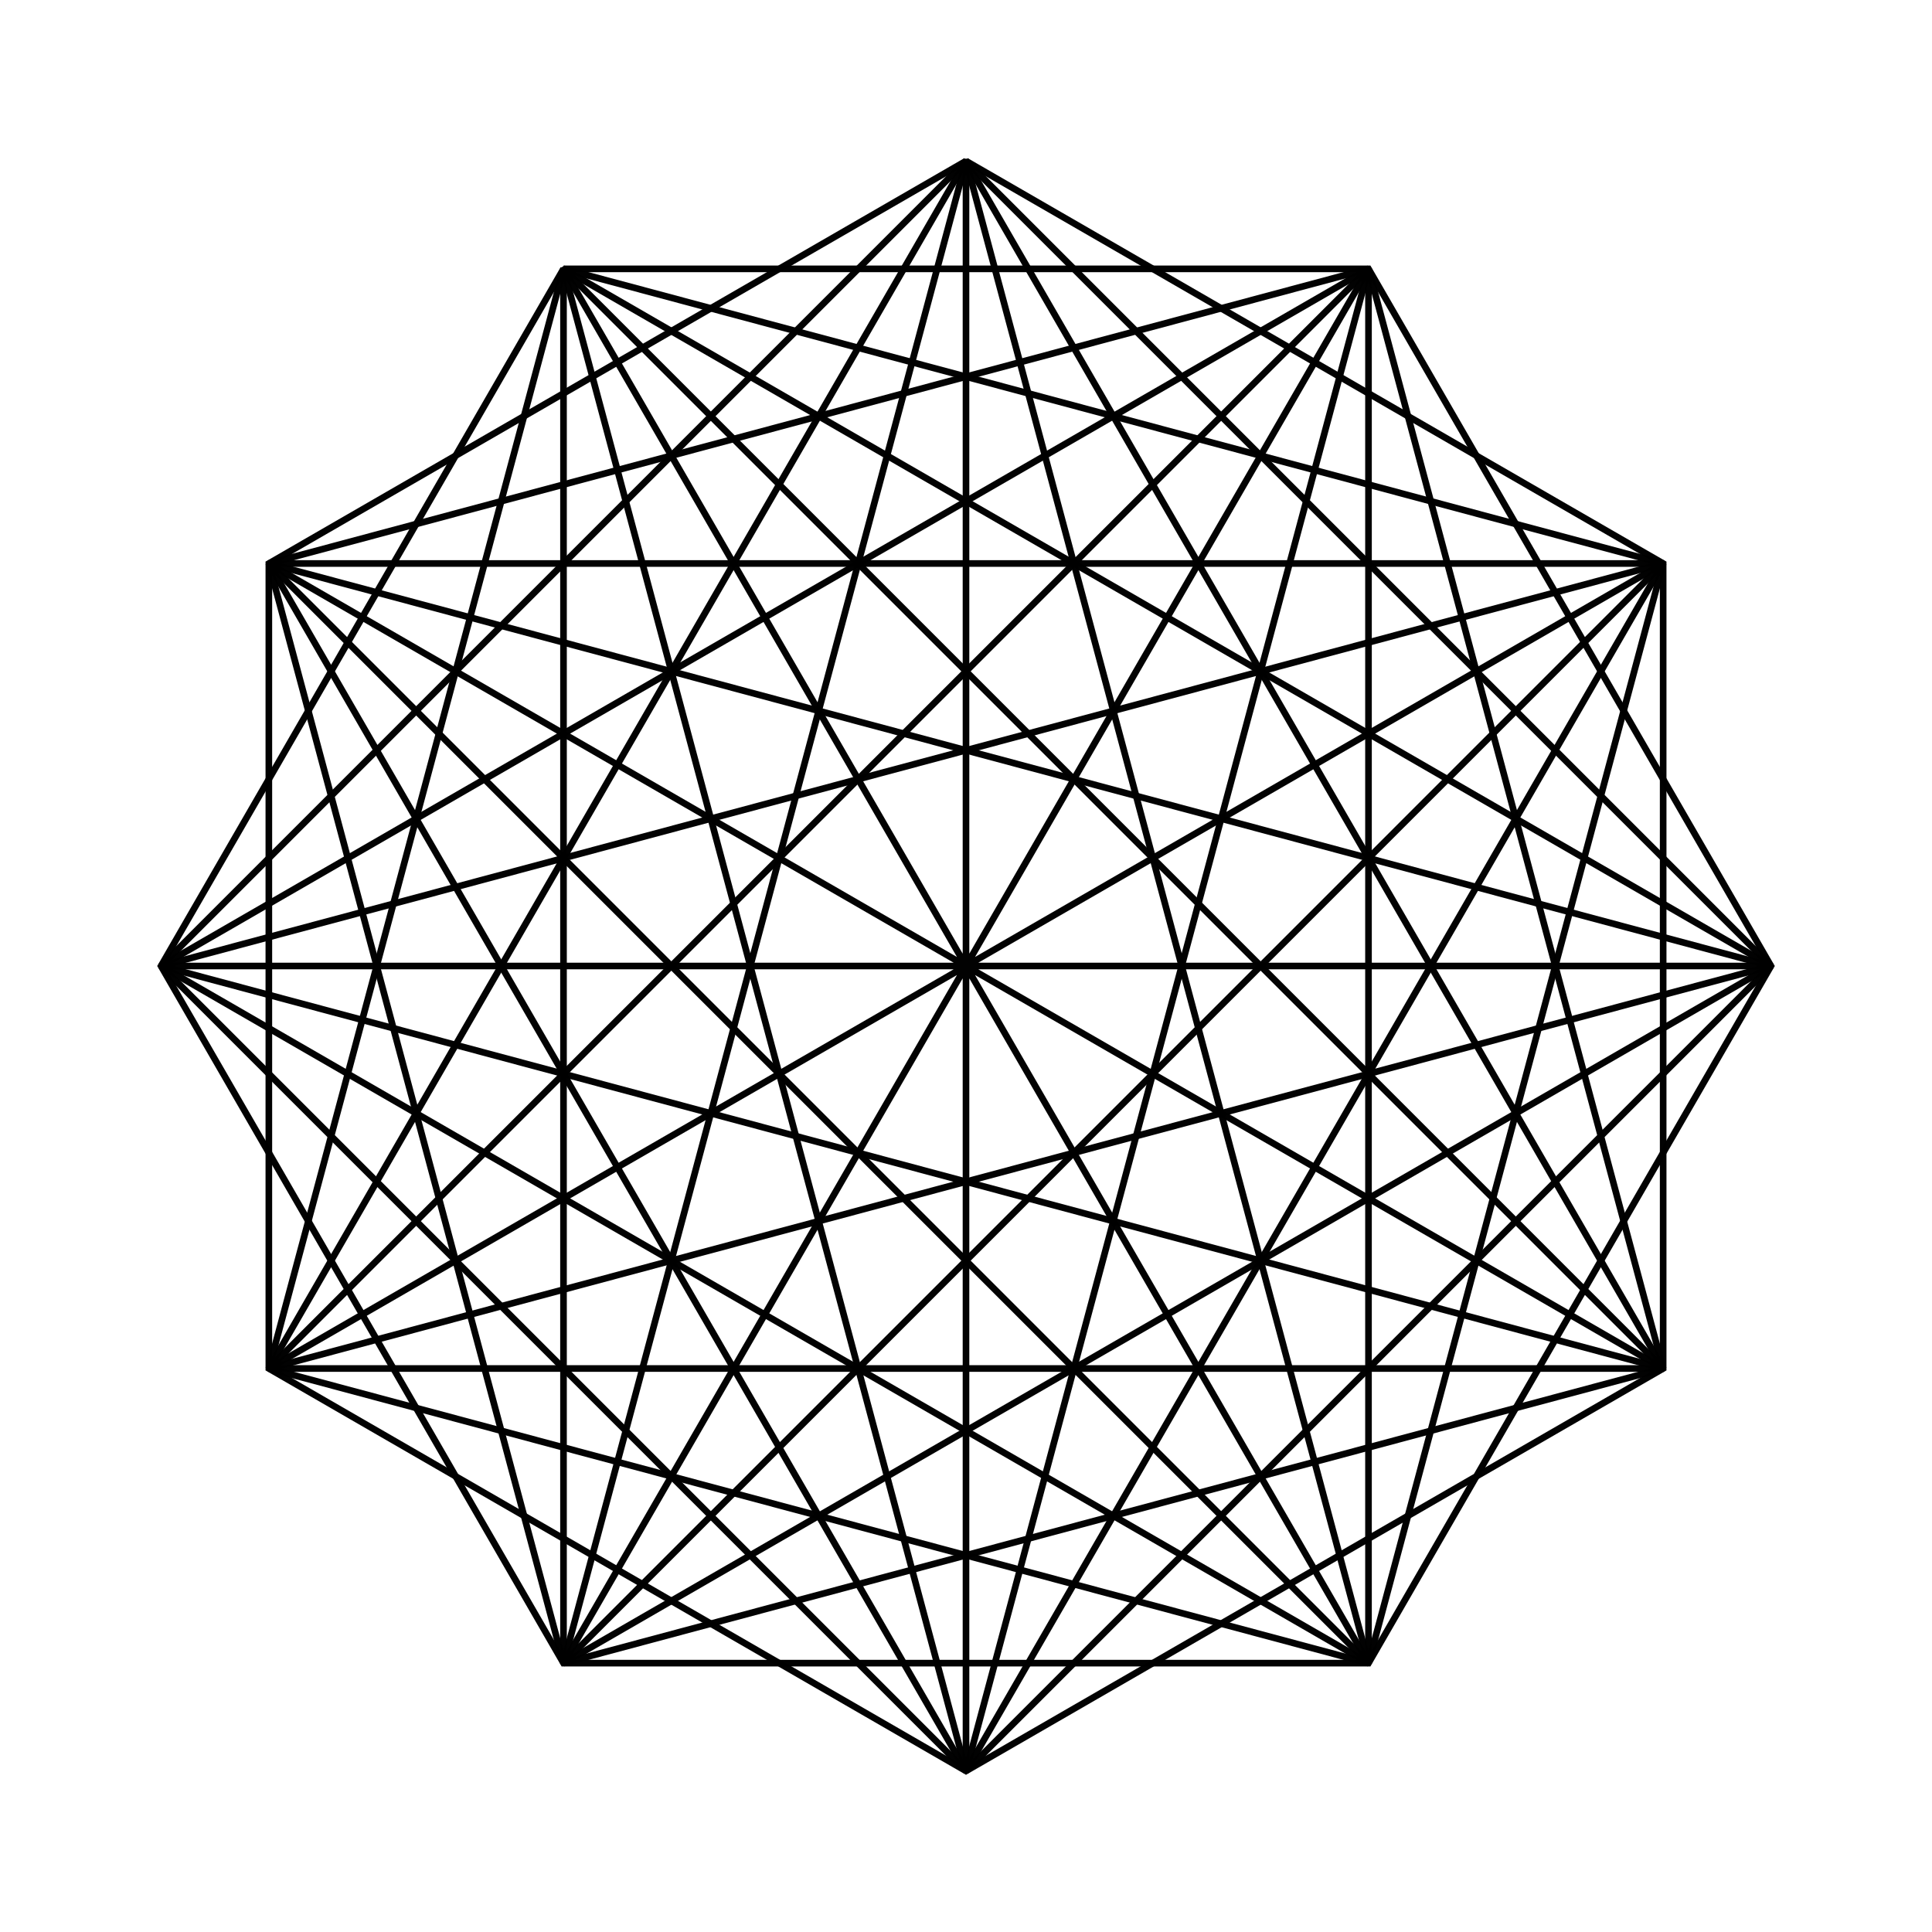 <svg:svg xmlns:dc="http://purl.org/dc/elements/1.1/" xmlns:ns1="http://sodipodi.sourceforge.net/DTD/sodipodi-0.dtd" xmlns:ns2="http://www.inkscape.org/namespaces/inkscape" xmlns:ns4="http://creativecommons.org/ns#" xmlns:rdf="http://www.w3.org/1999/02/22-rdf-syntax-ns#" xmlns:svg="http://www.w3.org/2000/svg" height="874.805" id="svg2" version="1.1" viewBox="-59.4 -59.402 874.805 874.805" width="874.805" ns1:docname="12-POINTS-FULL-MESH.svg" ns2:version="0.48.0 r9654">
  <ns1:namedview bordercolor="#666666" borderopacity="1.0" fit-margin-bottom="12" fit-margin-left="12" fit-margin-right="12" fit-margin-top="12" id="base" pagecolor="#ffffff" showgrid="false" ns2:current-layer="layer3" ns2:cx="404.97427" ns2:cy="492.14232" ns2:document-units="px" ns2:object-nodes="true" ns2:object-paths="true" ns2:pageopacity="0.0" ns2:pageshadow="2" ns2:snap-intersection-paths="true" ns2:snap-midpoints="true" ns2:snap-smooth-nodes="true" ns2:window-height="1005" ns2:window-maximized="1" ns2:window-width="1280" ns2:window-x="-4" ns2:window-y="-4" ns2:zoom="0.7" />
  <svg:g id="layer1" transform="translate(5.953 -148.18)" ns1:insensitive="true" ns2:groupmode="layer" ns2:label="Layer 1">
    <svg:path d="m372.05 890.68 0-729m-182.25 680.17 364.5-631.34m-497.92 497.92 631.33-364.5m-680.16 182.25h729m-680.17-182.25 631.33 364.5m-497.92-497.92 364.5 631.33" id="path3776" style="opacity:0.99;stroke:#000000;stroke-miterlimit:1.2;stroke-width:3;fill:none" ns2:connector-curvature="0" />
    <svg:path d="m372.05 161.68-315.67 182.25-0 364.5 315.67 182.25 315.67-182.25v-364.5l-315.67-182.25" id="path3779" style="opacity:0.99;stroke:#000000;stroke-miterlimit:1.2;stroke-width:3;fill:none" ns2:connector-curvature="0" />
    <svg:path d="m189.8 210.51-182.25 315.67 182.25 315.67l364.5 0 182.25-315.67-182.25-315.67-364.5-0" id="path3781" style="opacity:0.99;stroke:#000000;stroke-miterlimit:1.2;stroke-width:3;fill:none" ns2:connector-curvature="0" />
  </svg:g>
  <svg:g id="layer2" transform="translate(5.953 -148.18)" ns1:insensitive="true" ns2:groupmode="layer" ns2:label="Layer">
    <svg:path d="m56.381 343.93 497.92-133.42 133.41 497.92-497.91 133.42z" id="path3786" style="opacity:0.99;stroke:#000000;stroke-miterlimit:1.2;stroke-width:3;fill:none" ns2:connector-curvature="0" />
    <svg:path d="m687.71 343.93-133.41 497.92-497.92-133.42 133.42-497.92z" id="path3788" style="opacity:0.99;stroke:#000000;stroke-miterlimit:1.2;stroke-width:3;fill:none" ns2:connector-curvature="0" />
    <svg:path d="m736.55 526.18-364.5 364.5-364.5-364.5 364.5-364.5z" id="path3790" style="opacity:0.99;stroke:#000000;stroke-miterlimit:1.2;stroke-width:3;fill:none" ns2:connector-curvature="0" />
  </svg:g>
  <svg:g id="layer3" transform="translate(5.953 -148.18)" ns1:insensitive="true" ns2:groupmode="layer" ns2:label="Layer#1">
    <svg:path d="m189.8 210.51 546.75 315.67-546.75 315.67z" id="path3793" style="opacity:0.99;stroke:#000000;stroke-miterlimit:1.2;stroke-width:3;fill:none" ns2:connector-curvature="0" />
    <svg:path d="m7.547 526.18 546.75-315.67-0 631.33z" id="path3795" style="opacity:0.99;stroke:#000000;stroke-miterlimit:1.2;stroke-width:3;fill:none" ns2:connector-curvature="0" />
    <svg:path d="m56.381 343.93 631.33 0-315.67 546.75z" id="path3797" style="opacity:0.99;stroke:#000000;stroke-miterlimit:1.2;stroke-width:3;fill:none" ns2:connector-curvature="0" />
    <svg:path d="m687.71 708.43h-631.33l315.67-546.75z" id="path3799" style="opacity:0.99;stroke:#000000;stroke-miterlimit:1.2;stroke-width:3;fill:none" ns2:connector-curvature="0" />
  </svg:g>
  <svg:g id="layer5" transform="translate(5.953 -148.18)" ns1:insensitive="true" ns2:groupmode="layer" ns2:label="Layer#3">
    <svg:path d="m372.05 161.68 182.25 680.17" id="path3817" style="opacity:0.99;stroke:#000000;stroke-miterlimit:1.2;stroke-width:3;fill:none" ns2:connector-curvature="0" ns2:transform-center-x="-91.124985" ns2:transform-center-y="-24.416872" />
    <svg:path d="m189.8 210.51 497.91 497.92" id="path3819" style="opacity:0.99;stroke:#000000;stroke-miterlimit:1.2;stroke-width:3;fill:none" ns2:connector-curvature="0" ns2:transform-center-x="-66.708115" ns2:transform-center-y="-66.708122" />
    <svg:path d="m56.381 343.93 680.17 182.25" id="path3821" style="opacity:0.99;stroke:#000000;stroke-miterlimit:1.2;stroke-width:3;fill:none" ns2:connector-curvature="0" ns2:transform-center-x="-24.416862" ns2:transform-center-y="-91.124987" />
    <svg:path d="m7.547 526.18 680.16-182.25" id="path3823" style="opacity:0.99;stroke:#000000;stroke-miterlimit:1.2;stroke-width:3;fill:none" ns2:connector-curvature="0" ns2:transform-center-x="24.416871" ns2:transform-center-y="-91.124982" />
    <svg:path d="m56.381 708.43 497.92-497.92" id="path3825" style="opacity:0.99;stroke:#000000;stroke-miterlimit:1.2;stroke-width:3;fill:none" ns2:connector-curvature="0" ns2:transform-center-x="66.708119" ns2:transform-center-y="-66.708112" />
    <svg:path d="m189.8 841.85 182.25-680.17" id="path3827" style="opacity:0.99;stroke:#000000;stroke-miterlimit:1.2;stroke-width:3;fill:none" ns2:connector-curvature="0" ns2:transform-center-x="91.124984" ns2:transform-center-y="-24.416862" />
    <svg:path d="m372.05 890.68-182.25-680.17" id="path3829" style="opacity:0.99;stroke:#000000;stroke-miterlimit:1.2;stroke-width:3;fill:none" ns2:connector-curvature="0" ns2:transform-center-x="91.124979" ns2:transform-center-y="24.416873" />
    <svg:path d="m554.3 841.85-497.92-497.92" id="path3831" style="opacity:0.99;stroke:#000000;stroke-miterlimit:1.2;stroke-width:3;fill:none" ns2:connector-curvature="0" ns2:transform-center-x="66.708109" ns2:transform-center-y="66.708118" />
    <svg:path d="m687.71 708.43-680.16-182.25" id="path3833" style="opacity:0.99;stroke:#000000;stroke-miterlimit:1.2;stroke-width:3;fill:none" ns2:connector-curvature="0" ns2:transform-center-x="24.416859" ns2:transform-center-y="91.124983" />
    <svg:path d="m736.55 526.18-680.17 182.25" id="path3835" style="opacity:0.99;stroke:#000000;stroke-miterlimit:1.2;stroke-width:3;fill:none" ns2:connector-curvature="0" ns2:transform-center-x="-24.416869" ns2:transform-center-y="91.124978" />
    <svg:path d="m687.71 343.93-497.91 497.92" id="path3837" style="opacity:0.99;stroke:#000000;stroke-miterlimit:1.2;stroke-width:3;fill:none" ns2:connector-curvature="0" ns2:transform-center-x="-66.708116" ns2:transform-center-y="66.708113" />
    <svg:path d="m554.3 210.51-182.25 680.17" id="path3839" style="opacity:0.99;stroke:#000000;stroke-miterlimit:1.2;stroke-width:3;fill:none" ns2:connector-curvature="0" ns2:transform-center-x="-91.124981" ns2:transform-center-y="24.416863" />
  </svg:g>
</svg:svg>